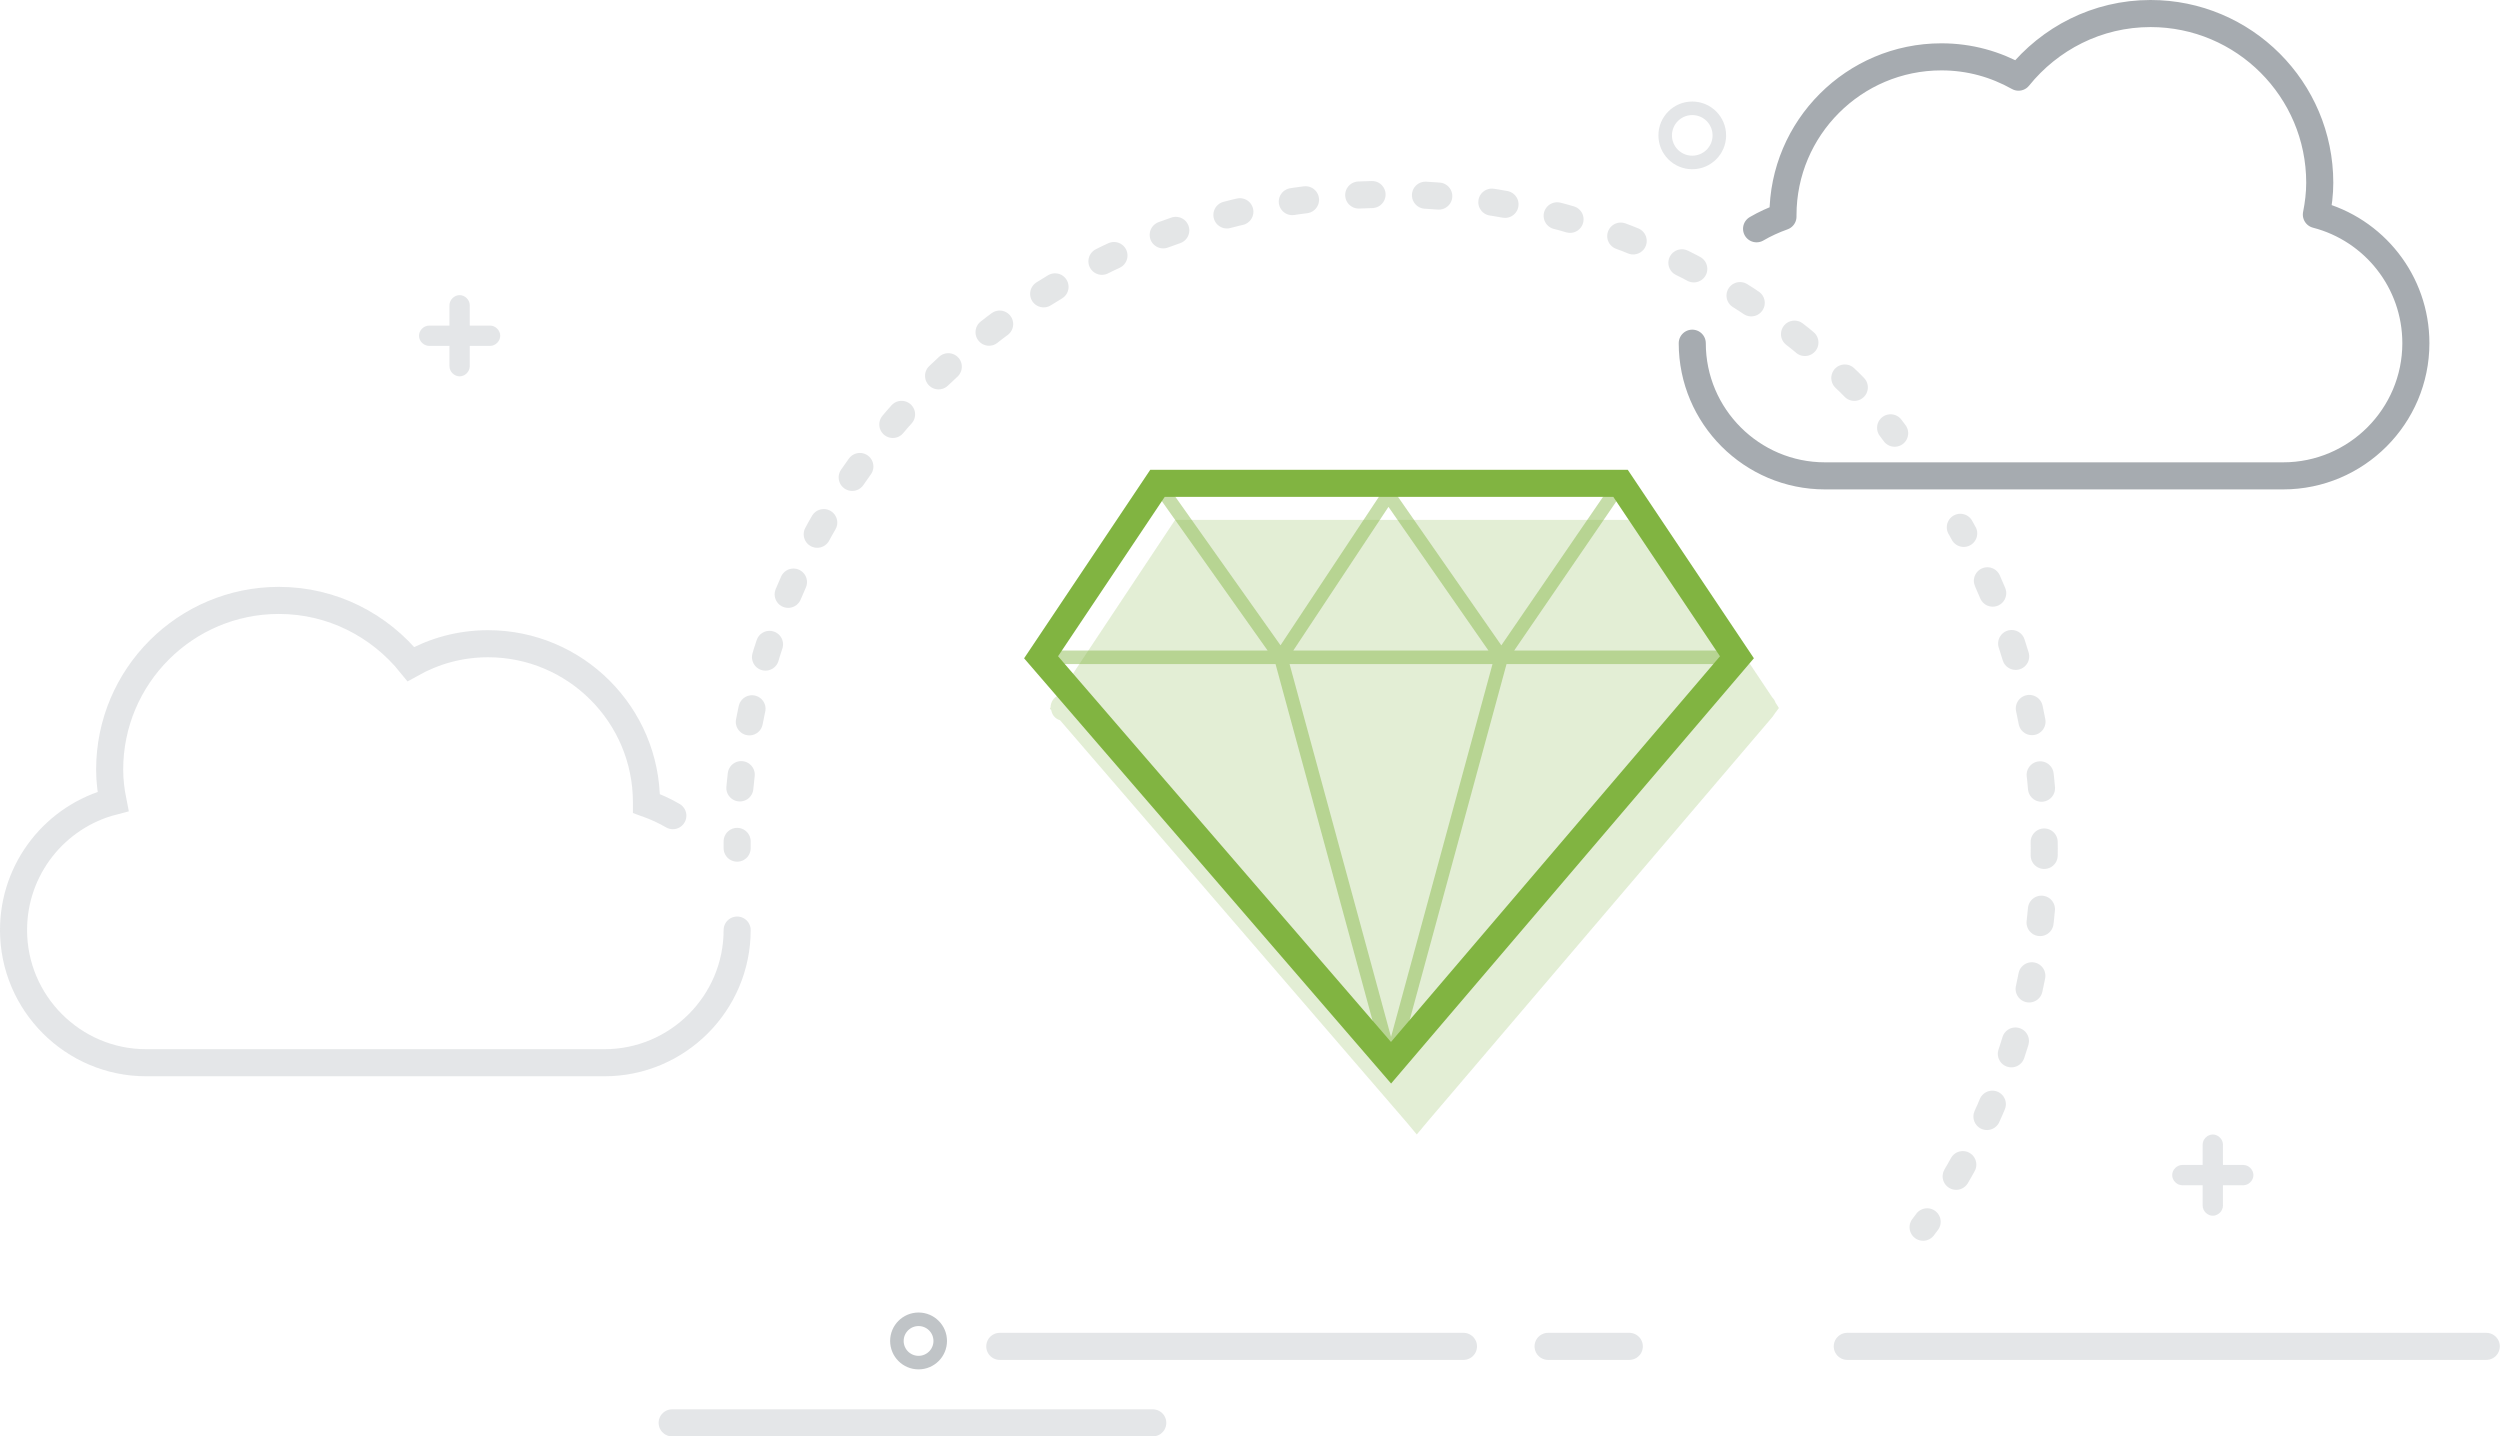 <svg xmlns="http://www.w3.org/2000/svg" id="Layer_1" viewBox="0 0 369.328 212.2" width="369.328" height="212.2"><style id="style3752">.st0{opacity:.22;fill:#81b441}.st1{fill:none;stroke:#a6abb0;stroke-width:4;stroke-linecap:round;stroke-miterlimit:10;stroke-dasharray:2,8}.st1,.st2{opacity:.3}.st3{stroke-width:4;stroke-linecap:round;stroke-miterlimit:10}.st3,.st4,.st5{fill:none;stroke:#a6abb0}.st4{stroke-width:4;stroke-linecap:round;stroke-miterlimit:10;stroke-dasharray:1.95,7.801}.st5{stroke-linejoin:round}.st5,.st6,.st7,.st8,.st9{stroke-width:4;stroke-linecap:round;stroke-miterlimit:10}.st6{opacity:.6;stroke-linejoin:round;fill:none;stroke:#a6abb0}.st7{fill:#fff;stroke:#81b441}.st8,.st9{opacity:.3;fill:none;stroke:#a6abb0}.st9{opacity:.8;stroke:#fff}.st10{fill:#eaedef}.st11,.st12{fill:none;stroke-width:3}.st11{stroke-linecap:round;stroke-linejoin:round;stroke-miterlimit:10;stroke:#a6abb0}.st12{stroke:#81b441}.st12,.st13,.st14{stroke-linecap:round;stroke-miterlimit:10}.st13{opacity:.3;fill:none;stroke:#a6abb0;stroke-width:3}.st14{fill:#fff;stroke:#fff;stroke-width:12}.st15{opacity:.3;fill:#a6abb0}.st16{fill:none;stroke:#a6abb0;stroke-width:4;stroke-miterlimit:10;stroke-dasharray:1.988,7.954}.st16,.st17,.st18{stroke-linecap:round}.st17{fill:none;stroke-miterlimit:10;stroke-dasharray:1.973,7.891;stroke:#a6abb0;stroke-width:4}.st18{opacity:.45;stroke:#81b441;stroke-width:2}.st18,.st19,.st20{fill:none;stroke-miterlimit:10}.st19{stroke-linecap:round;stroke:#81b441;stroke-width:4}.st20{opacity:.3;stroke:#a6abb0;stroke-width:2}.st21{fill:#fff}.st22{opacity:.4;fill:#e4e6e7}.st23{opacity:.1;fill:#a6abb0}.st24{opacity:.7;fill:none;stroke:#a6abb0;stroke-width:2;stroke-miterlimit:10}.st25{fill:#81b441}.st26,.st27{stroke-linejoin:round}.st26{fill:none;stroke:#231f20;stroke-width:2;stroke-miterlimit:10}.st27{stroke-linecap:round}.st27,.st28{fill:none;stroke:#231f20;stroke-width:2;stroke-miterlimit:10}.st29{fill:none;stroke:#e4e6e7;stroke-width:3;stroke-linecap:round;stroke-linejoin:round}.st29,.st30,.st31,.st32{stroke-miterlimit:10}.st30{fill:none;stroke:#81b441;stroke-width:3}.st31,.st32{stroke-linecap:round}.st31{opacity:.3;fill:none;stroke:#a6abb0;stroke-width:2}.st32{fill:#fff;stroke:#e4e6e7;stroke-width:3;stroke-linejoin:round}.st33,.st34{stroke-width:4}.st33{fill:#fff;stroke-linecap:round;stroke-linejoin:round;stroke-miterlimit:10;stroke:#cacdd0}.st34{stroke:#a6abb0;stroke-dasharray:2.057,8.227}.st34,.st35,.st36,.st37{fill:none;stroke-linecap:round;stroke-miterlimit:10}.st35{stroke:#e4e6e7;stroke-width:4}.st36,.st37{stroke-width:3}.st36{stroke-dasharray:1,4;stroke:#cacdd0}.st37{stroke:#e4e6e7}.st38{opacity:.8;fill:#fff}.st39{fill:none;stroke:#e4e6e7;stroke-width:2;stroke-linejoin:round;stroke-miterlimit:10}.st39,.st40{stroke-linecap:round}.st40,.st41{fill:#fff;stroke:#e4e6e7;stroke-width:2;stroke-miterlimit:10}.st41,.st42,.st43{stroke-linecap:round;stroke-linejoin:round}.st42{fill:#fff;stroke:#cacdd0;stroke-miterlimit:10;stroke-width:3}.st43{stroke-width:4}.st43,.st44,.st45{fill:#fff;stroke:#e4e6e7;stroke-miterlimit:10}.st44{stroke-linecap:round;stroke-width:3}.st45{stroke-width:2}</style><path class="st0" d="M262.2 105.4l.6-.8-.5-.8c-.1-.3-.3-.6-.5-.8l-16.9-25.3-.6-.9h-70.7l-17.2 25.9c-.7.3-1.2 1-1.2 1.8l-.1.2.2.2c.1.7.6 1.3 1.3 1.5l51.2 59.4 1.5 1.8 1.5-1.8 50.8-59.6c.2-.2.4-.5.6-.8z" id="path3754" opacity=".22" fill="#81b441"/><path class="st8" d="M367.3 198.9h-94.4m-32.2 0h-12m-12.5 0h-68.5m22.6 11.3h-71" id="path3756" opacity=".3" fill="none" stroke="#a6abb0" stroke-width="4" stroke-linecap="round" stroke-miterlimit="10"/><path class="st5" d="M250 50.7c0 10.8 8.8 19.6 19.6 19.6h67.7c10.8 0 19.6-8.8 19.6-19.6 0-9.1-6.2-16.8-14.7-19 .3-1.5.5-3.1.5-4.7 0-13.8-11.2-25-25-25-7.9 0-14.9 3.7-19.5 9.4-3.4-1.9-7.2-3-11.4-3-12.9 0-23.4 10.5-23.4 23.4v.2c-1.4.5-2.7 1.1-3.9 1.8" id="path3758" fill="none" stroke="#a6abb0" stroke-width="4" stroke-linecap="round" stroke-linejoin="round" stroke-miterlimit="10"/><path class="st8" d="M108.9 137.4c0 10.8-8.8 19.6-19.6 19.6H21.6C10.8 157 2 148.2 2 137.4c0-9.1 6.2-16.8 14.7-19-.3-1.5-.5-3.1-.5-4.7 0-13.8 11.2-25 25-25 7.9 0 14.9 3.7 19.5 9.4 3.4-1.9 7.2-3 11.4-3 12.9 0 23.4 10.5 23.4 23.4v.2c1.4.5 2.7 1.1 3.9 1.8" id="path3760" opacity=".3" fill="none" stroke="#a6abb0" stroke-width="4" stroke-linecap="round" stroke-miterlimit="10"/><g class="st2" id="g3762" transform="translate(-22.8 -89.8)" opacity=".3"><path class="st3" d="M312.4 167.7c.2.3.3.6.5.9" id="path3764" fill="none" stroke="#a6abb0" stroke-width="4" stroke-linecap="round" stroke-miterlimit="10"/><path class="st16" d="M316.4 175.6c5.4 12.1 8.4 25.4 8.4 39.5 0 19.1-5.5 36.9-15.1 51.9" id="path3766" fill="none" stroke="#a6abb0" stroke-width="4" stroke-linecap="round" stroke-miterlimit="10" stroke-dasharray="1.988,7.954"/><path class="st3" d="M307.5 270.3c-.2.3-.4.5-.6.8" id="path3768" fill="none" stroke="#a6abb0" stroke-width="4" stroke-linecap="round" stroke-miterlimit="10"/></g><g class="st2" id="g3770" transform="translate(-22.8 -89.8)" opacity=".3"><path class="st3" d="M131.7 215.1v-1" id="path3772" fill="none" stroke="#a6abb0" stroke-width="4" stroke-linecap="round" stroke-miterlimit="10"/><path class="st17" d="M132.1 206.2c4.5-49.2 45.8-87.7 96.1-87.7 28.2 0 53.6 12.1 71.3 31.4" id="path3774" fill="none" stroke="#a6abb0" stroke-width="4" stroke-linecap="round" stroke-miterlimit="10" stroke-dasharray="1.973,7.891"/><path class="st3" d="M302.1 153c.2.3.4.5.6.8" id="path3776" fill="none" stroke="#a6abb0" stroke-width="4" stroke-linecap="round" stroke-miterlimit="10"/></g><path class="st18" d="M153.5 97.1h103.2M205.5 157l-16.3-59.9L171 71.4m34.5 85.6l16.3-59.9 17.6-25.7m-50.2 25.7l15.9-24 16.7 24" id="path3778" opacity=".45" fill="none" stroke="#81b441" stroke-width="2" stroke-linecap="round" stroke-miterlimit="10"/><path class="st19" d="M205.5 157l-51.7-59.9L171 71.4h68.4l17.2 25.7z" id="path3780" fill="none" stroke="#81b441" stroke-width="4" stroke-linecap="round" stroke-miterlimit="10"/><path class="st15" d="M72.4 48.1h-3v-3c0-.8-.7-1.5-1.5-1.5s-1.5.7-1.5 1.5v3h-3c-.8 0-1.5.7-1.5 1.5s.7 1.5 1.5 1.5h3v3c0 .8.7 1.5 1.5 1.5s1.5-.7 1.5-1.5v-3h3c.8 0 1.5-.7 1.5-1.5s-.7-1.5-1.5-1.5zm259 124h-3v-3c0-.8-.7-1.5-1.5-1.5s-1.5.7-1.5 1.5v3h-3c-.8 0-1.5.7-1.5 1.5s.7 1.5 1.5 1.5h3v3c0 .8.7 1.5 1.5 1.5s1.5-.7 1.5-1.5v-3h3c.8 0 1.5-.7 1.5-1.5s-.7-1.5-1.5-1.5z" id="path3782" opacity=".3" fill="#a6abb0"/><circle class="st20" cx="250" cy="20" r="4" id="circle3784" opacity=".3" fill="none" stroke="#a6abb0" stroke-width="2" stroke-miterlimit="10"/><circle class="st24" cx="135.7" cy="198.1" r="3.2" id="circle3786" opacity=".7" fill="none" stroke="#a6abb0" stroke-width="2" stroke-miterlimit="10"/></svg>